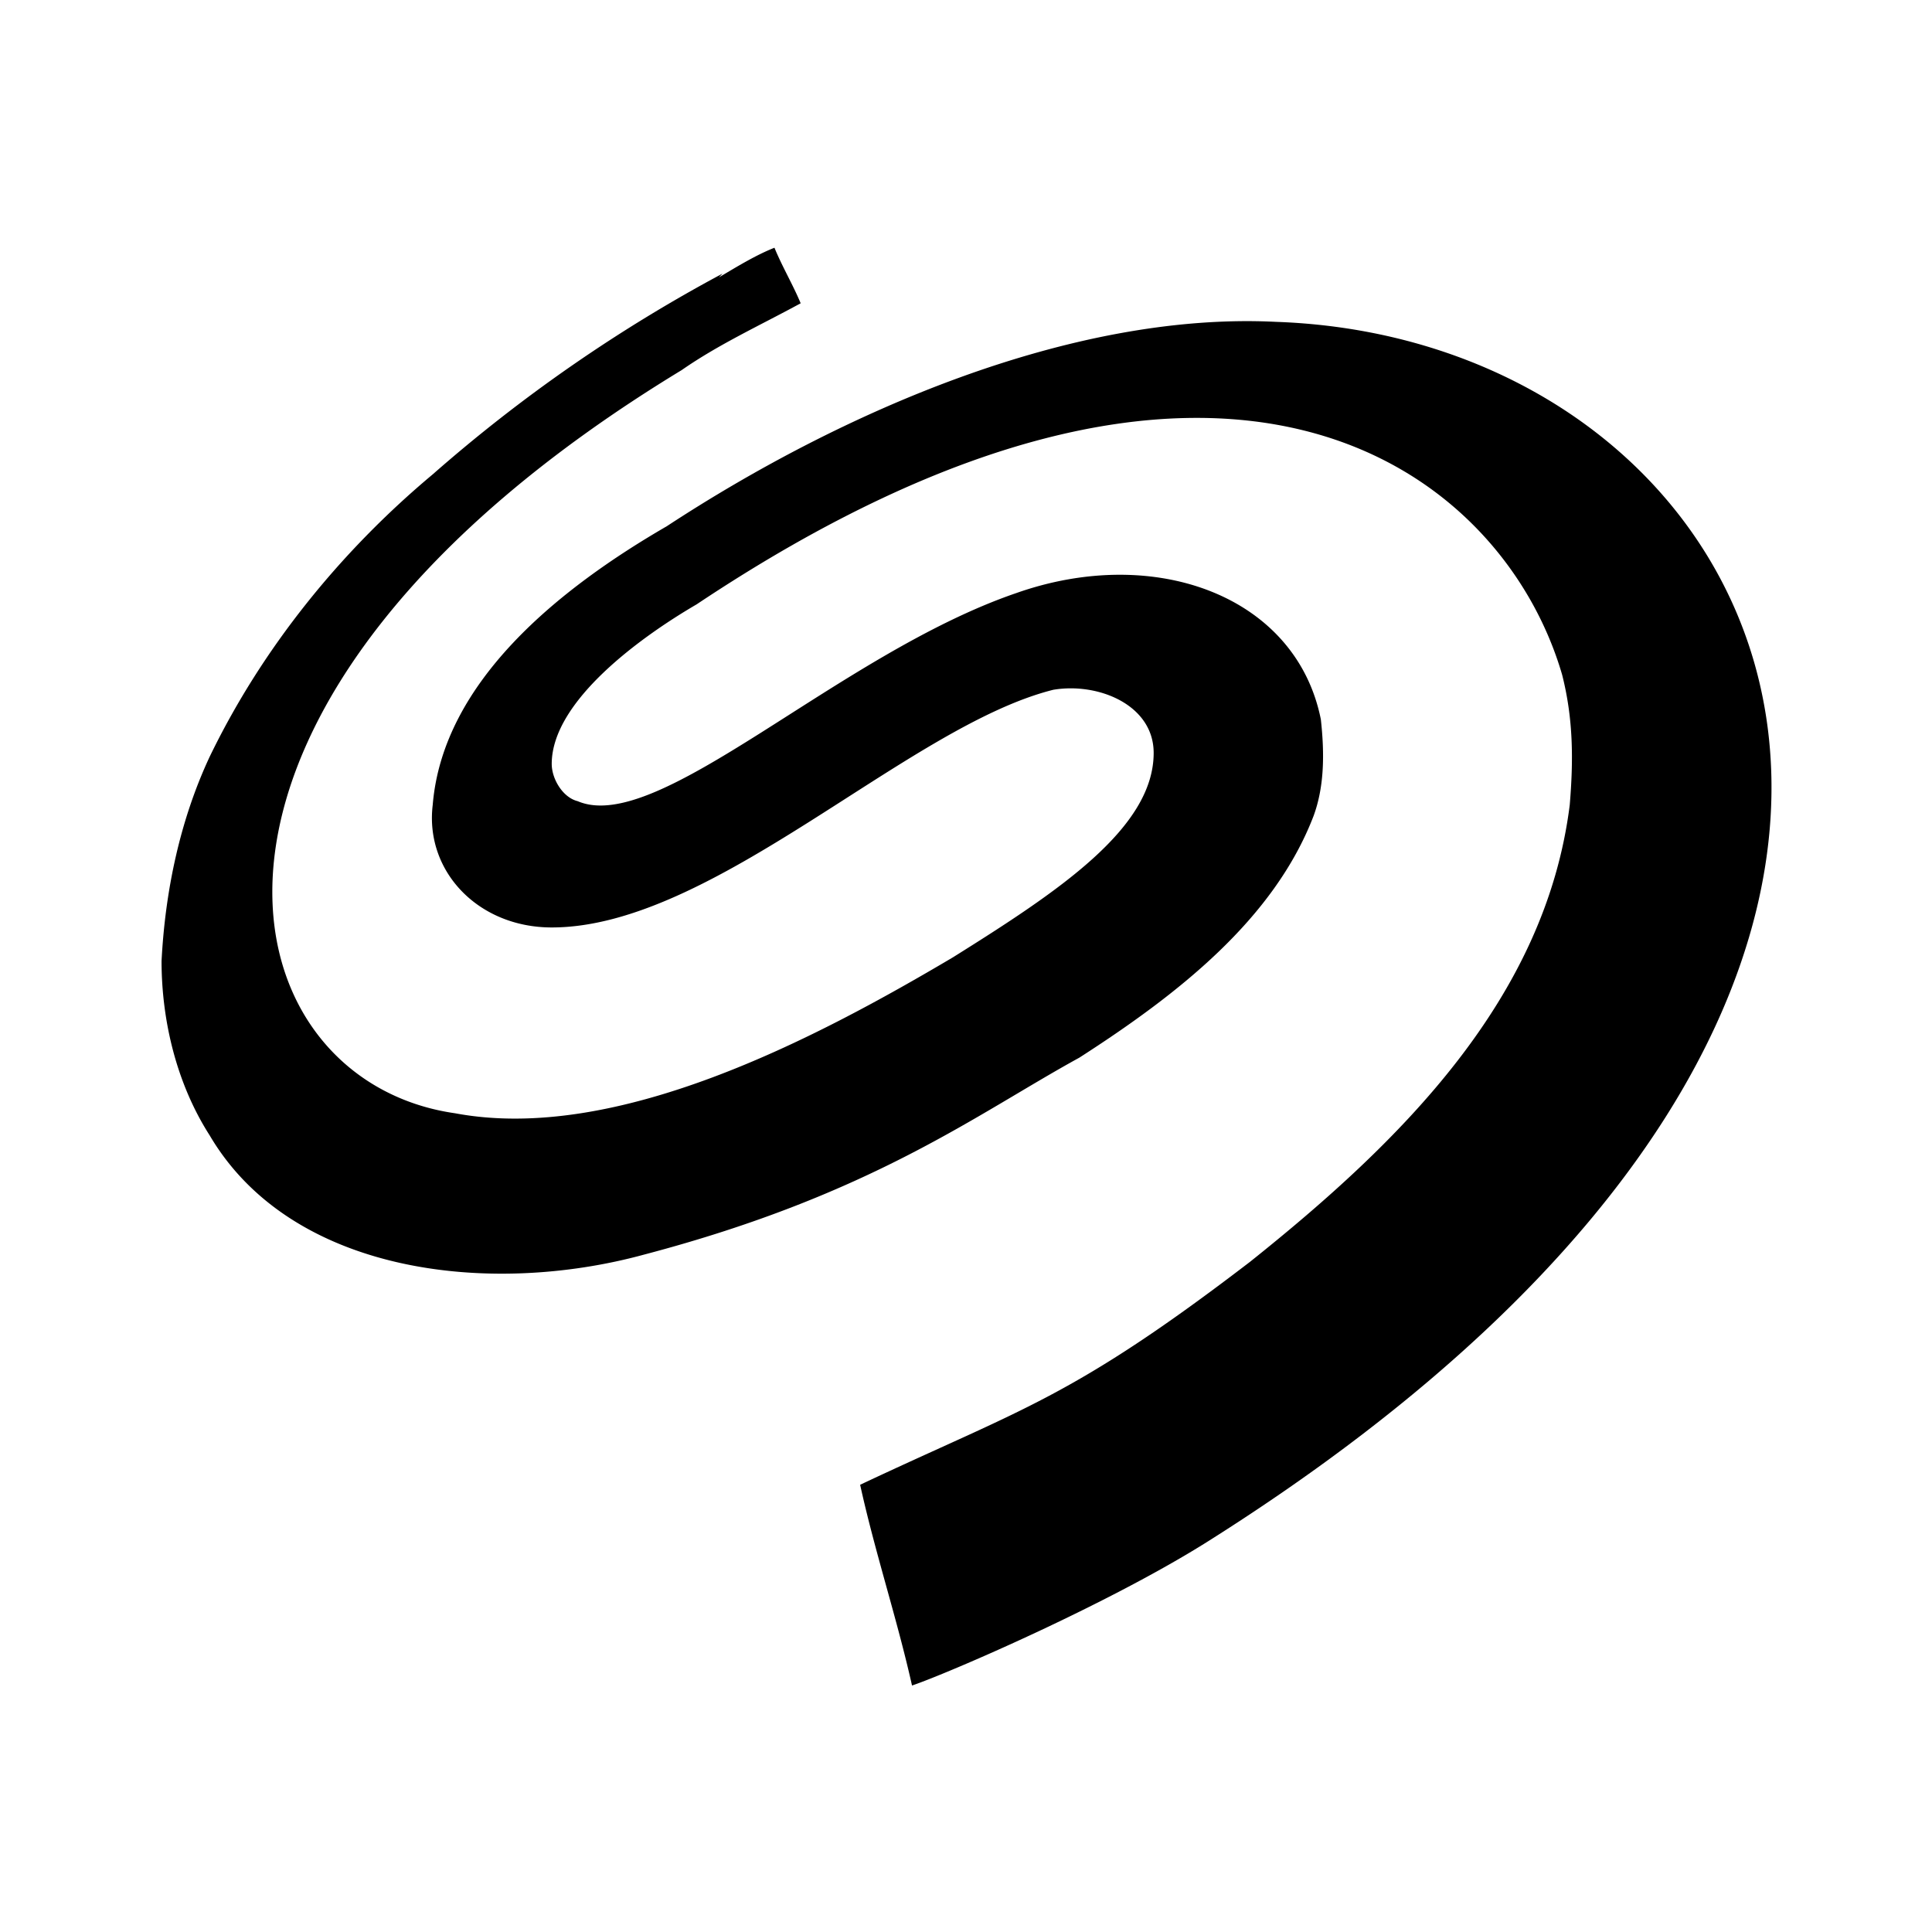 <svg xmlns="http://www.w3.org/2000/svg" width="100%" height="100%" viewBox="-3.2 -3.2 38.4 38.4"><path d="M11.089 2.313c.37-.219.734-.443 1.104-.589.151.37.37.74.521 1.104-.813.443-1.625.813-2.365 1.328-10.865 6.599-9.198 14.099-4.505 14.771 3.198.599 7.125-1.458 9.896-3.099 2.099-1.313 3.99-2.568 3.99-4.063 0-.953-1.099-1.406-1.995-1.255-2.891.724-6.76 4.724-9.969 4.724-1.464 0-2.526-1.12-2.365-2.438.203-2.453 2.521-4.302 4.651-5.536C13.5 5 18.083 2.994 22.161 3.197c10.198.354 16.307 13.089-1.328 24.224-2 1.266-5.224 2.651-5.906 2.88-.297-1.328-.74-2.661-1.031-3.99 3.224-1.521 4.193-1.708 7.75-4.432 2.995-2.391 5.87-5.219 6.354-9.083.073-.885.073-1.698-.151-2.583-1.198-4.12-6.76-8.365-17.203-1.401-1.089.635-2.88 1.917-2.88 3.172 0 .297.219.667.516.74 1.604.688 5.177-2.922 8.714-4.135 2.771-.979 5.568.063 6.057 2.51.073.667.073 1.328-.146 1.922-.792 2.057-2.703 3.547-4.656 4.802-2.042 1.12-4.115 2.719-8.641 3.911-3.083.844-7.021.385-8.641-2.365C.308 18.338.011 17.083.011 15.9c.073-1.406.37-2.807.958-4.063 1.036-2.141 2.583-4.063 4.432-5.609a30.512 30.512 0 015.76-3.99z"/></svg>